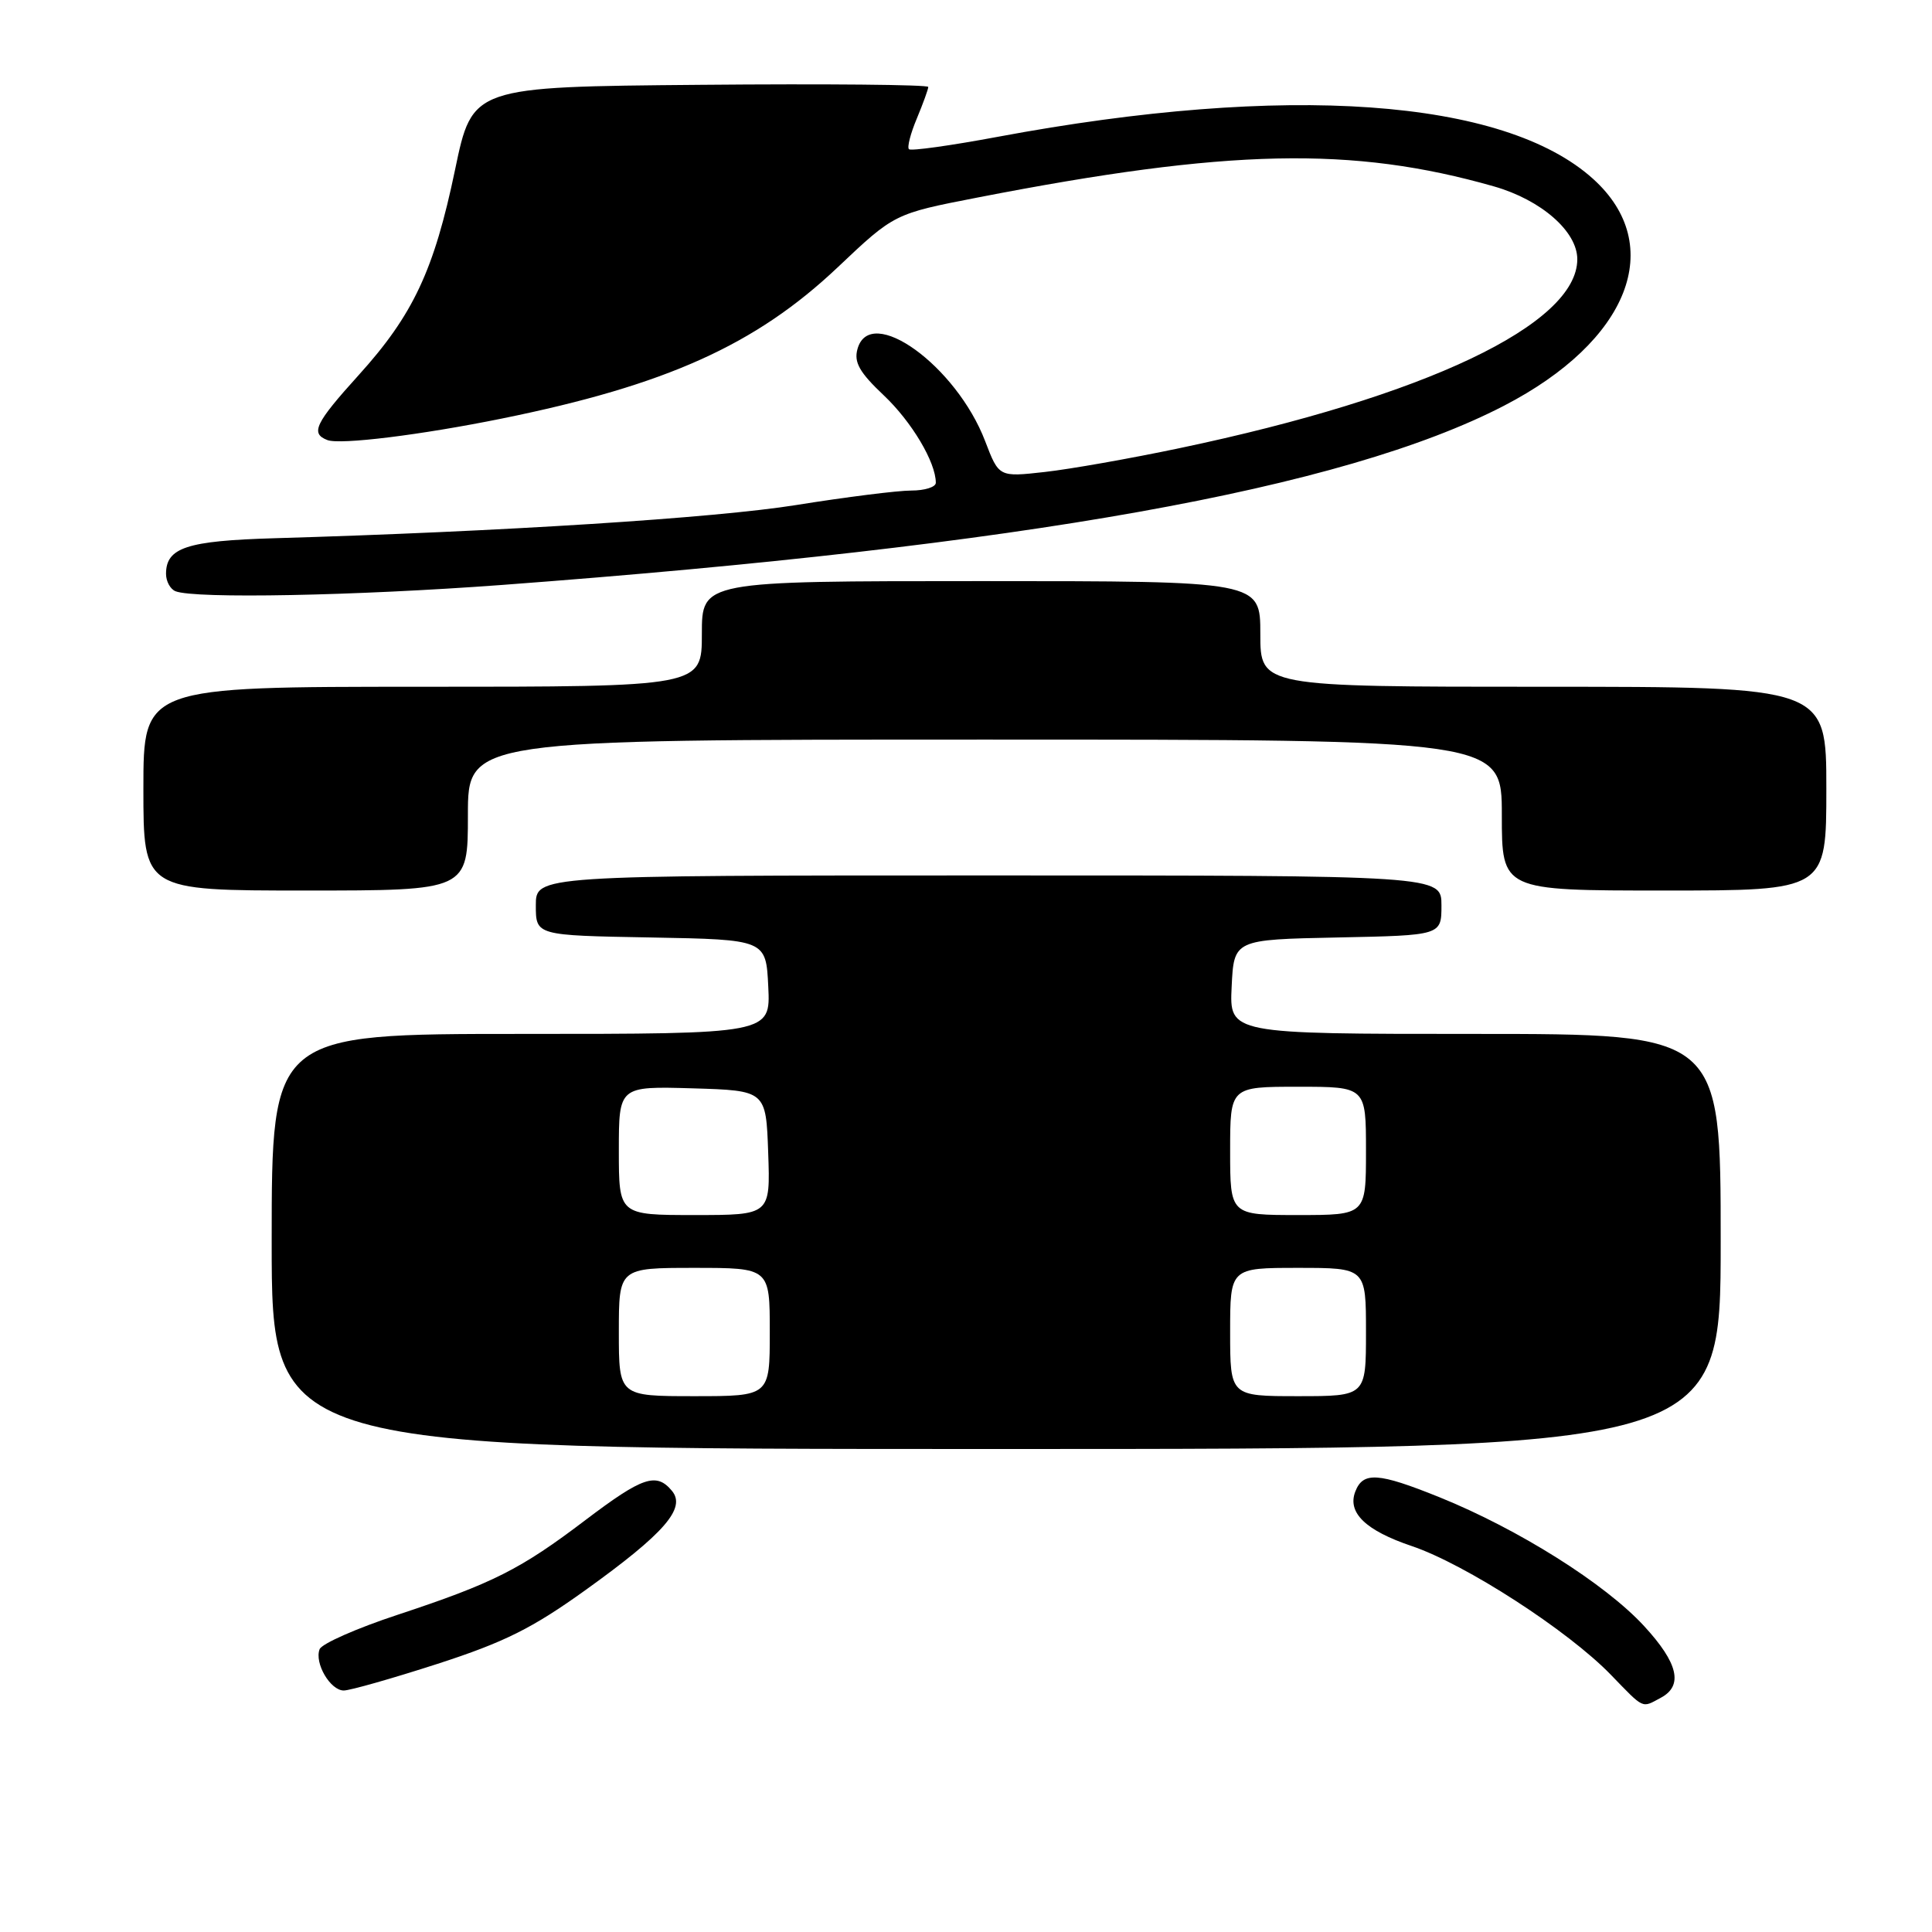 <?xml version="1.0" encoding="UTF-8" standalone="no"?>
<!DOCTYPE svg PUBLIC "-//W3C//DTD SVG 1.1//EN" "http://www.w3.org/Graphics/SVG/1.1/DTD/svg11.dtd" >
<svg xmlns="http://www.w3.org/2000/svg" xmlns:xlink="http://www.w3.org/1999/xlink" version="1.1" viewBox="0 0 256 256">
 <g >
 <path fill="currentColor"
d=" M 220.07 224.96 C 223.07 223.36 222.37 220.36 217.85 215.46 C 212.68 209.84 201.16 202.60 190.71 198.38 C 182.60 195.11 180.61 194.98 179.58 197.65 C 178.51 200.44 180.95 202.80 187.06 204.86 C 194.17 207.26 207.77 216.05 213.45 221.92 C 217.93 226.54 217.50 226.34 220.07 224.96 Z  M 57.97 220.47 C 66.86 217.59 70.53 215.76 77.64 210.65 C 88.04 203.18 90.94 199.84 89.04 197.55 C 86.98 195.06 85.15 195.68 77.61 201.39 C 68.96 207.96 65.33 209.79 52.68 213.97 C 47.28 215.75 42.63 217.80 42.35 218.53 C 41.64 220.37 43.77 224.00 45.55 224.00 C 46.37 224.00 51.96 222.41 57.97 220.47 Z  M 228.00 164.50 C 228.00 137.00 228.00 137.00 195.45 137.00 C 162.90 137.00 162.90 137.00 163.20 130.75 C 163.50 124.50 163.50 124.50 177.25 124.22 C 191.00 123.94 191.00 123.94 191.00 119.97 C 191.00 116.00 191.00 116.00 131.00 116.00 C 71.00 116.00 71.00 116.00 71.00 119.97 C 71.00 123.95 71.00 123.95 86.25 124.22 C 101.50 124.50 101.50 124.50 101.80 130.75 C 102.10 137.00 102.10 137.00 69.05 137.00 C 36.00 137.00 36.00 137.00 36.00 164.50 C 36.00 192.00 36.00 192.00 132.00 192.00 C 228.00 192.00 228.00 192.00 228.00 164.50 Z  M 62.00 108.00 C 62.00 98.00 62.00 98.00 130.50 98.00 C 199.00 98.00 199.00 98.00 199.00 108.00 C 199.00 118.00 199.00 118.00 220.50 118.00 C 242.00 118.00 242.00 118.00 242.00 104.50 C 242.00 91.00 242.00 91.00 204.50 91.00 C 167.00 91.00 167.00 91.00 167.00 84.00 C 167.00 77.00 167.00 77.00 130.00 77.00 C 93.00 77.00 93.00 77.00 93.00 84.00 C 93.00 91.00 93.00 91.00 56.00 91.00 C 19.00 91.00 19.00 91.00 19.00 104.50 C 19.00 118.00 19.00 118.00 40.50 118.00 C 62.00 118.00 62.00 118.00 62.00 108.00 Z  M 66.50 77.51 C 135.71 72.34 177.99 64.79 199.27 53.77 C 215.87 45.19 220.85 32.52 211.10 23.71 C 199.28 13.03 170.46 10.99 132.20 18.13 C 125.99 19.29 120.69 20.03 120.44 19.77 C 120.18 19.52 120.65 17.68 121.49 15.69 C 122.32 13.69 123.00 11.82 123.00 11.52 C 123.00 11.22 109.41 11.09 92.80 11.24 C 62.59 11.50 62.59 11.50 60.30 22.48 C 57.52 35.82 54.74 41.73 47.52 49.71 C 41.75 56.09 41.10 57.44 43.38 58.31 C 45.07 58.96 55.76 57.64 66.50 55.46 C 88.28 51.04 100.13 45.70 111.00 35.42 C 118.50 28.32 118.50 28.32 129.50 26.18 C 162.78 19.70 179.21 19.35 197.96 24.70 C 204.22 26.49 209.00 30.67 209.00 34.35 C 209.00 42.98 188.89 52.54 156.31 59.38 C 149.81 60.75 141.77 62.17 138.43 62.54 C 132.36 63.22 132.36 63.22 130.54 58.46 C 126.72 48.46 115.28 40.20 113.62 46.25 C 113.13 48.01 113.89 49.35 117.11 52.39 C 120.81 55.89 124.00 61.25 124.00 63.97 C 124.00 64.54 122.54 65.00 120.75 65.00 C 118.96 65.00 112.10 65.86 105.50 66.92 C 94.68 68.65 66.50 70.44 36.32 71.32 C 24.75 71.66 22.00 72.56 22.00 76.04 C 22.00 77.03 22.56 78.06 23.25 78.34 C 25.79 79.36 47.09 78.95 66.50 77.51 Z  M 82.00 176.50 C 82.00 168.00 82.00 168.00 92.00 168.00 C 102.00 168.00 102.00 168.00 102.00 176.50 C 102.00 185.00 102.00 185.00 92.00 185.00 C 82.00 185.00 82.00 185.00 82.00 176.50 Z  M 163.00 176.50 C 163.00 168.00 163.00 168.00 172.00 168.00 C 181.00 168.00 181.00 168.00 181.00 176.50 C 181.00 185.00 181.00 185.00 172.00 185.00 C 163.00 185.00 163.00 185.00 163.00 176.50 Z  M 82.00 152.46 C 82.00 143.93 82.00 143.93 91.75 144.21 C 101.50 144.50 101.50 144.50 101.79 152.75 C 102.08 161.00 102.08 161.00 92.04 161.00 C 82.00 161.00 82.00 161.00 82.00 152.46 Z  M 163.00 152.50 C 163.00 144.00 163.00 144.00 172.00 144.00 C 181.00 144.00 181.00 144.00 181.00 152.50 C 181.00 161.00 181.00 161.00 172.00 161.00 C 163.00 161.00 163.00 161.00 163.00 152.50 Z "/>
</g>
</svg>